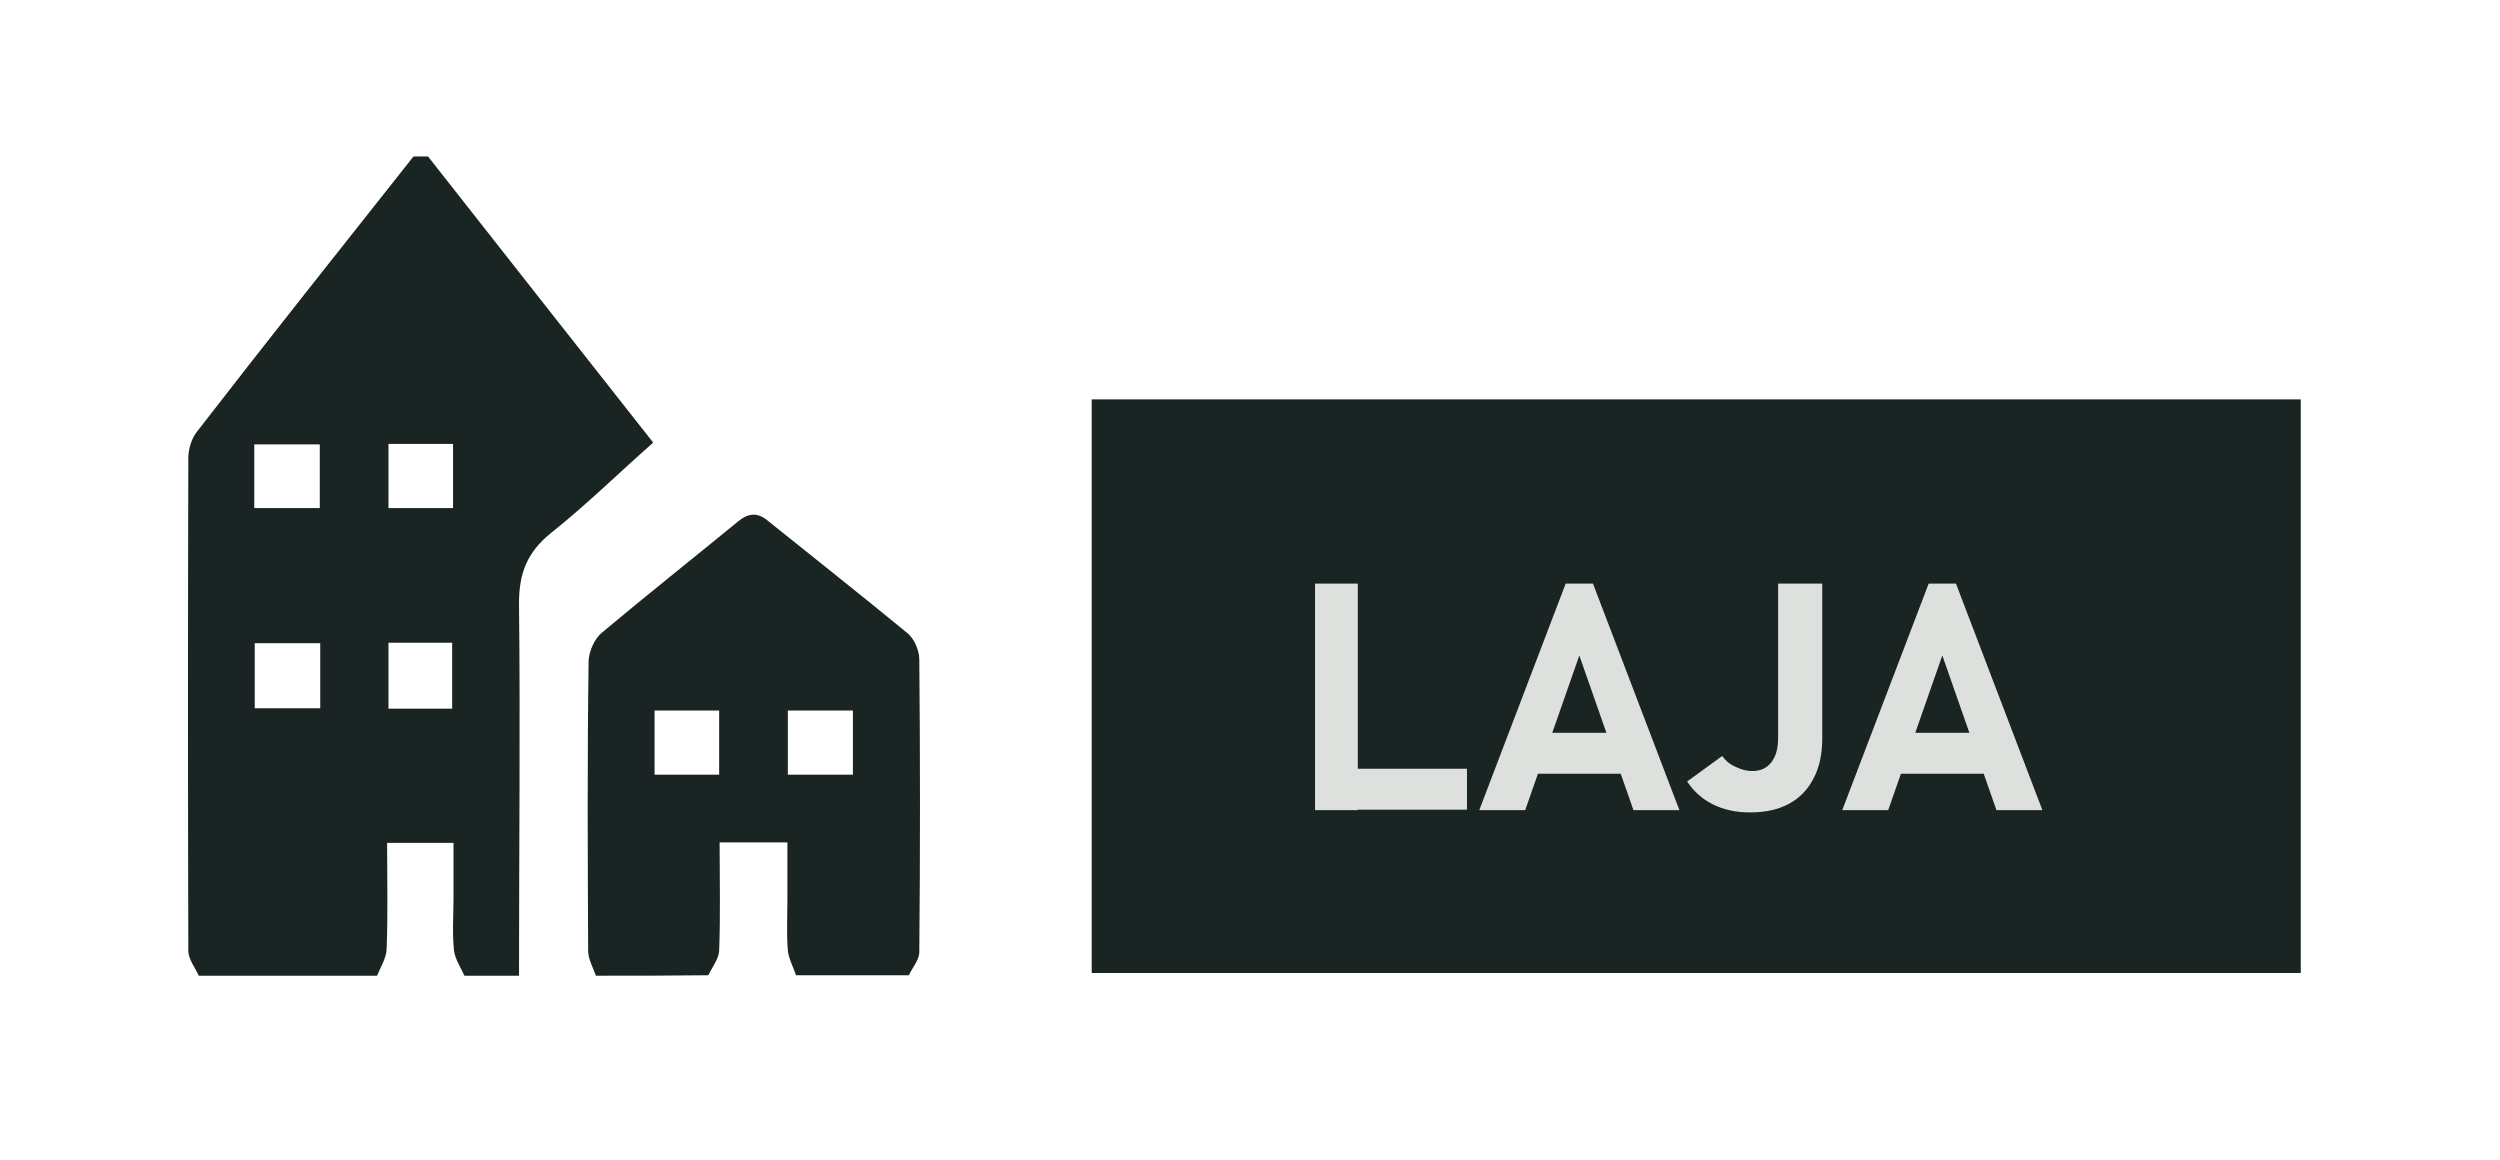 <?xml version="1.0" encoding="utf-8"?>
<!-- Generator: Adobe Illustrator 24.2.0, SVG Export Plug-In . SVG Version: 6.00 Build 0)  -->
<svg version="1.1" id="Layer_1" xmlns="http://www.w3.org/2000/svg" xmlns:xlink="http://www.w3.org/1999/xlink" x="0px" y="0px"
	 viewBox="0 0 54.96 25.5" style="enable-background:new 0 0 54.96 25.5;" xml:space="preserve">
<style type="text/css">
	.st0{fill:#1A2523;}
	.st1{fill:#DEE0DE;}
</style>
<g>
	<g>
		<rect x="24" y="8.78" class="st0" width="26.58" height="12.61"/>
	</g>
</g>
<g>
	<path class="st1" d="M28.91,12.83h0.94v4.98h-0.94V12.83z M29.33,16.9h2.92v0.9h-2.92V16.9z"/>
	<path class="st1" d="M34.42,12.83h0.6l1.9,4.98h-1.01l-1.19-3.4l-1.19,3.4h-1.01L34.42,12.83z M33.43,16.11h2.62v0.9h-2.62V16.11z"
		/>
	<path class="st1" d="M37.65,17.68c-0.24-0.12-0.42-0.29-0.56-0.5l0.77-0.56c0.08,0.11,0.18,0.19,0.3,0.24
		c0.12,0.06,0.24,0.09,0.36,0.09c0.18,0,0.32-0.06,0.42-0.19c0.1-0.13,0.15-0.3,0.15-0.54v-3.39h0.97v3.4
		c0,0.34-0.06,0.64-0.19,0.88c-0.12,0.24-0.3,0.43-0.54,0.56c-0.24,0.13-0.52,0.19-0.86,0.19C38.16,17.86,37.89,17.8,37.65,17.68z"
		/>
	<path class="st1" d="M42.4,12.83H43l1.9,4.98h-1.01l-1.19-3.4l-1.19,3.4H40.5L42.4,12.83z M41.41,16.11h2.62v0.9h-2.62V16.11z"/>
</g>
<g>
	<g>
		<path class="st0" d="M8.29,21.45c-1.31,0-2.62,0-3.92,0c-0.08-0.18-0.23-0.36-0.23-0.55c-0.01-3.61-0.01-7.22,0-10.83
			c0-0.2,0.07-0.43,0.19-0.58C5.9,7.46,7.5,5.45,9.09,3.44c0.11,0,0.21,0,0.32,0c1.64,2.09,3.29,4.18,4.95,6.29
			c-0.76,0.67-1.47,1.37-2.25,1.99c-0.52,0.42-0.7,0.88-0.7,1.54c0.03,2.73,0,5.46,0,8.19c-0.4,0-0.8,0-1.2,0
			c-0.08-0.18-0.21-0.37-0.23-0.56c-0.04-0.38-0.01-0.77-0.01-1.15c0-0.4,0-0.81,0-1.21c-0.52,0-0.96,0-1.46,0
			c0,0.79,0.02,1.55-0.01,2.32C8.5,21.05,8.37,21.25,8.29,21.45z M5.6,14.14c0,0.5,0,0.96,0,1.43c0.49,0,0.96,0,1.44,0
			c0-0.49,0-0.95,0-1.43C6.55,14.14,6.09,14.14,5.6,14.14z M5.59,11.17c0.51,0,0.98,0,1.44,0c0-0.49,0-0.94,0-1.4
			c-0.5,0-0.97,0-1.44,0C5.59,10.25,5.59,10.7,5.59,11.17z M9.94,15.58c0-0.5,0-0.97,0-1.45c-0.48,0-0.93,0-1.4,0
			c0,0.49,0,0.96,0,1.45C9.02,15.58,9.47,15.58,9.94,15.58z M9.96,9.76c-0.5,0-0.95,0-1.42,0c0,0.49,0,0.94,0,1.41
			c0.49,0,0.95,0,1.42,0C9.96,10.69,9.96,10.24,9.96,9.76z"/>
	</g>
	<g>
		<path class="st0" d="M13.1,21.45c-0.06-0.18-0.17-0.36-0.17-0.55c-0.01-2.12-0.02-4.24,0.01-6.35c0-0.22,0.13-0.51,0.29-0.64
			c0.99-0.83,2-1.63,3-2.45c0.22-0.18,0.42-0.2,0.64-0.02c1.03,0.83,2.06,1.64,3.08,2.48c0.15,0.12,0.26,0.38,0.26,0.58
			c0.02,2.14,0.02,4.29,0,6.43c0,0.17-0.15,0.34-0.23,0.51c-0.83,0-1.65,0-2.48,0c-0.06-0.18-0.16-0.36-0.18-0.54
			c-0.03-0.36-0.01-0.72-0.01-1.08c0-0.43,0-0.87,0-1.3c-0.53,0-0.99,0-1.49,0c0,0.81,0.02,1.59-0.01,2.38
			c-0.01,0.18-0.15,0.36-0.24,0.54C14.75,21.45,13.92,21.45,13.1,21.45z M18.75,15.62c-0.49,0-0.96,0-1.43,0c0,0.49,0,0.95,0,1.41
			c0.49,0,0.95,0,1.43,0C18.75,16.55,18.75,16.09,18.75,15.62z M14.39,17.03c0.49,0,0.94,0,1.42,0c0-0.48,0-0.94,0-1.41
			c-0.48,0-0.94,0-1.42,0C14.39,16.09,14.39,16.54,14.39,17.03z"/>
	</g>
</g>
</svg>
